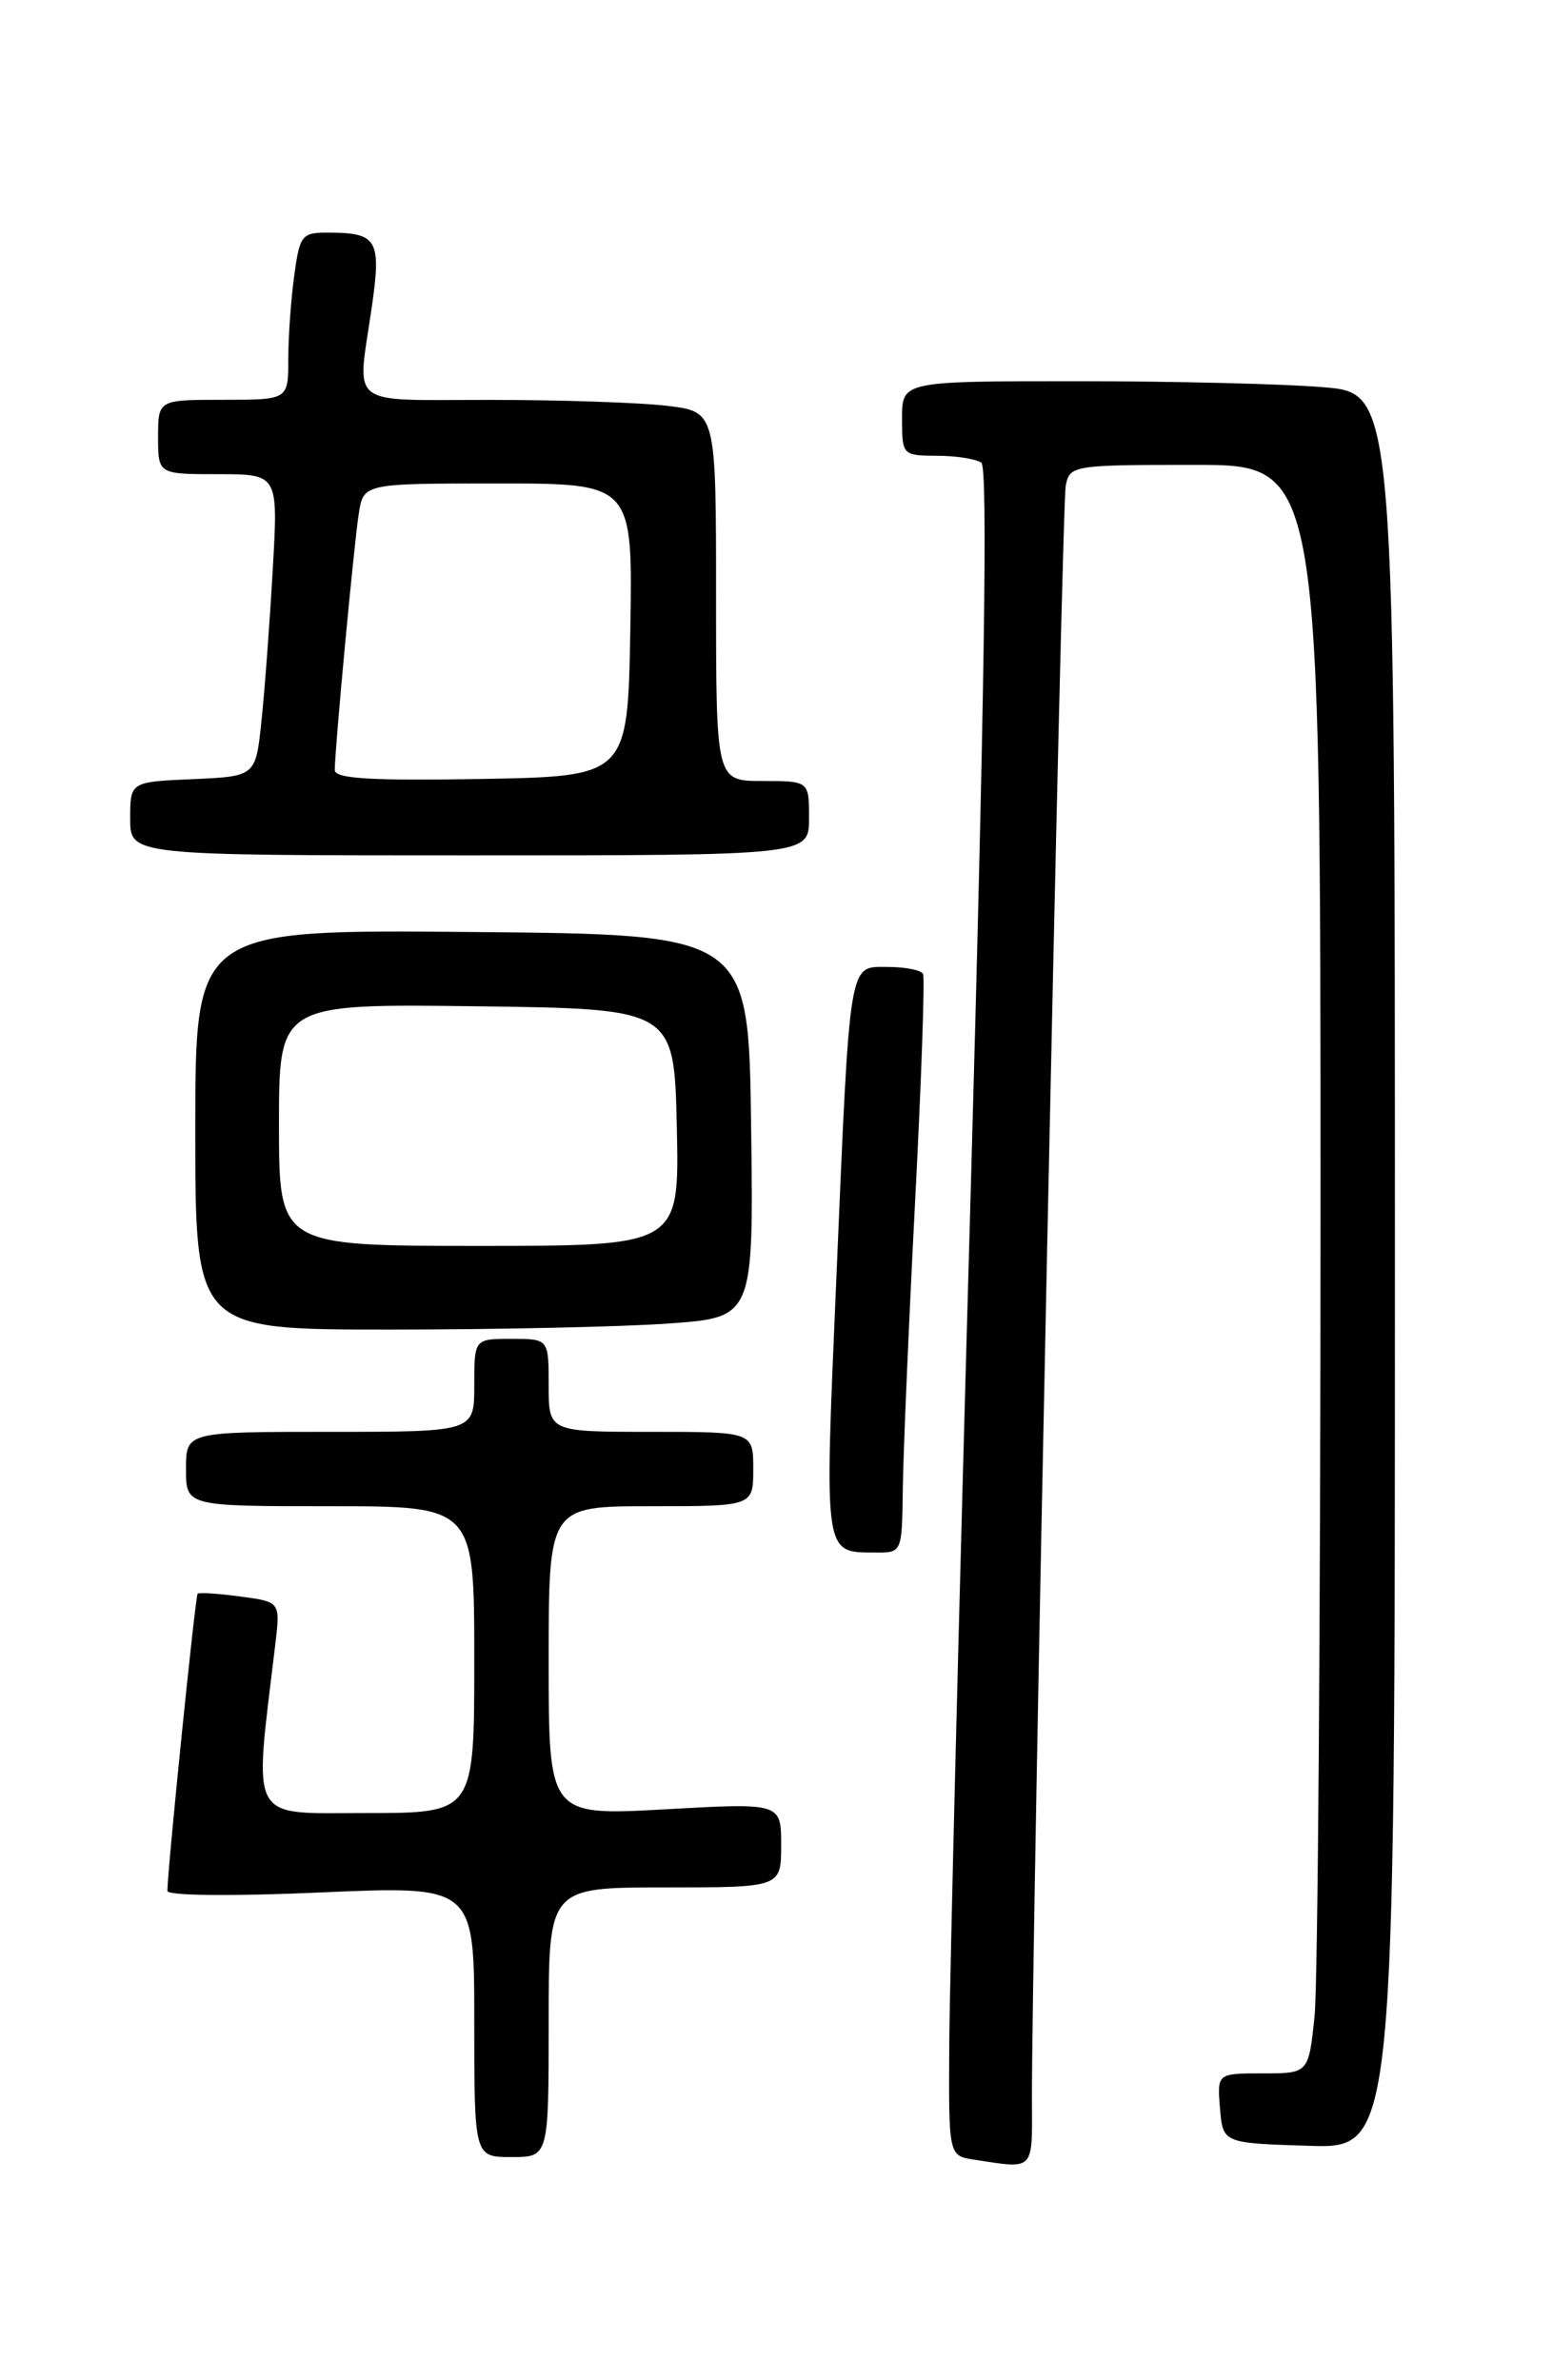 <?xml version="1.0" encoding="UTF-8" standalone="no"?>
<!DOCTYPE svg PUBLIC "-//W3C//DTD SVG 1.1//EN" "http://www.w3.org/Graphics/SVG/1.1/DTD/svg11.dtd" >
<svg xmlns="http://www.w3.org/2000/svg" xmlns:xlink="http://www.w3.org/1999/xlink" version="1.1" viewBox="0 0 167 256">
 <g >
 <path fill="currentColor"
d=" M 110.97 225.75 C 110.91 210.73 114.18 54.40 114.60 52.25 C 115.03 50.05 115.34 50.00 128.52 50.00 C 142.00 50.00 142.00 50.00 142.00 130.35 C 142.00 174.55 141.71 213.47 141.36 216.85 C 140.72 223.00 140.72 223.00 135.80 223.00 C 130.88 223.00 130.88 223.00 131.19 226.75 C 131.50 230.50 131.50 230.50 140.75 230.79 C 150.00 231.08 150.00 231.08 150.00 136.68 C 150.00 42.29 150.00 42.29 142.35 41.65 C 138.14 41.29 126.22 41.00 115.85 41.00 C 97.00 41.00 97.00 41.00 97.00 45.00 C 97.00 48.95 97.04 49.00 100.75 49.02 C 102.81 49.02 104.96 49.36 105.53 49.77 C 106.24 50.27 105.87 75.27 104.36 129.00 C 103.14 172.18 102.12 212.98 102.08 219.68 C 102.00 231.87 102.00 231.87 104.75 232.28 C 111.32 233.28 111.00 233.62 110.97 225.75 Z  M 59.00 217.50 C 59.00 203.00 59.00 203.00 71.50 203.00 C 84.00 203.00 84.00 203.00 84.00 198.45 C 84.00 193.90 84.00 193.90 71.50 194.60 C 59.00 195.29 59.00 195.29 59.00 178.65 C 59.00 162.00 59.00 162.00 70.00 162.00 C 81.00 162.00 81.00 162.00 81.00 158.00 C 81.00 154.00 81.00 154.00 70.00 154.00 C 59.00 154.00 59.00 154.00 59.00 149.00 C 59.00 144.00 59.00 144.00 55.00 144.00 C 51.00 144.00 51.00 144.00 51.00 149.00 C 51.00 154.00 51.00 154.00 35.50 154.00 C 20.00 154.00 20.00 154.00 20.00 158.00 C 20.00 162.00 20.00 162.00 35.50 162.00 C 51.00 162.00 51.00 162.00 51.00 178.50 C 51.00 195.00 51.00 195.00 39.38 195.00 C 26.58 195.00 27.28 196.30 29.60 176.89 C 30.15 172.28 30.15 172.28 25.84 171.71 C 23.48 171.39 21.41 171.26 21.25 171.41 C 21.00 171.66 18.01 201.10 18.00 203.38 C 18.00 203.89 25.07 203.96 34.50 203.54 C 51.00 202.82 51.00 202.82 51.00 217.41 C 51.00 232.00 51.00 232.00 55.00 232.00 C 59.00 232.00 59.00 232.00 59.00 217.50 Z  M 97.08 160.25 C 97.12 156.54 97.71 142.70 98.39 129.50 C 99.08 116.30 99.46 105.16 99.26 104.75 C 99.05 104.34 97.35 104.00 95.49 104.00 C 91.21 104.00 91.42 102.68 89.92 137.86 C 88.64 167.72 88.53 166.95 94.25 166.98 C 96.97 167.00 97.00 166.93 97.08 160.25 Z  M 71.87 142.35 C 81.04 141.70 81.04 141.70 80.77 121.10 C 80.50 100.50 80.50 100.50 50.75 100.24 C 21.00 99.97 21.00 99.97 21.00 121.49 C 21.00 143.00 21.00 143.00 41.85 143.00 C 53.31 143.00 66.82 142.71 71.87 142.35 Z  M 87.00 88.00 C 87.00 84.00 87.00 84.00 82.00 84.00 C 77.00 84.00 77.00 84.00 77.00 64.14 C 77.00 44.28 77.00 44.28 71.75 43.65 C 68.86 43.30 60.31 43.01 52.75 43.01 C 37.12 43.00 38.39 43.99 39.98 33.03 C 41.02 25.80 40.58 25.04 35.39 25.02 C 32.44 25.00 32.24 25.25 31.64 29.64 C 31.29 32.19 31.00 36.24 31.00 38.64 C 31.00 43.00 31.00 43.00 24.00 43.00 C 17.00 43.00 17.00 43.00 17.00 47.00 C 17.00 51.00 17.00 51.00 23.46 51.00 C 29.92 51.00 29.92 51.00 29.33 61.25 C 29.01 66.89 28.47 74.20 28.12 77.50 C 27.50 83.50 27.50 83.50 20.75 83.80 C 14.00 84.09 14.00 84.09 14.00 88.05 C 14.00 92.00 14.00 92.00 50.50 92.00 C 87.00 92.00 87.00 92.00 87.00 88.00 Z  M 30.00 120.98 C 30.00 107.96 30.00 107.96 51.25 108.23 C 72.50 108.50 72.50 108.50 72.78 121.25 C 73.06 134.00 73.06 134.00 51.53 134.00 C 30.00 134.00 30.00 134.00 30.00 120.98 Z  M 36.00 82.83 C 36.00 80.57 38.06 58.54 38.58 55.25 C 39.09 52.00 39.09 52.00 53.57 52.00 C 68.05 52.00 68.05 52.00 67.78 67.75 C 67.50 83.50 67.50 83.50 51.75 83.78 C 39.86 83.98 36.00 83.75 36.00 82.83 Z "/>
</g>
</svg>